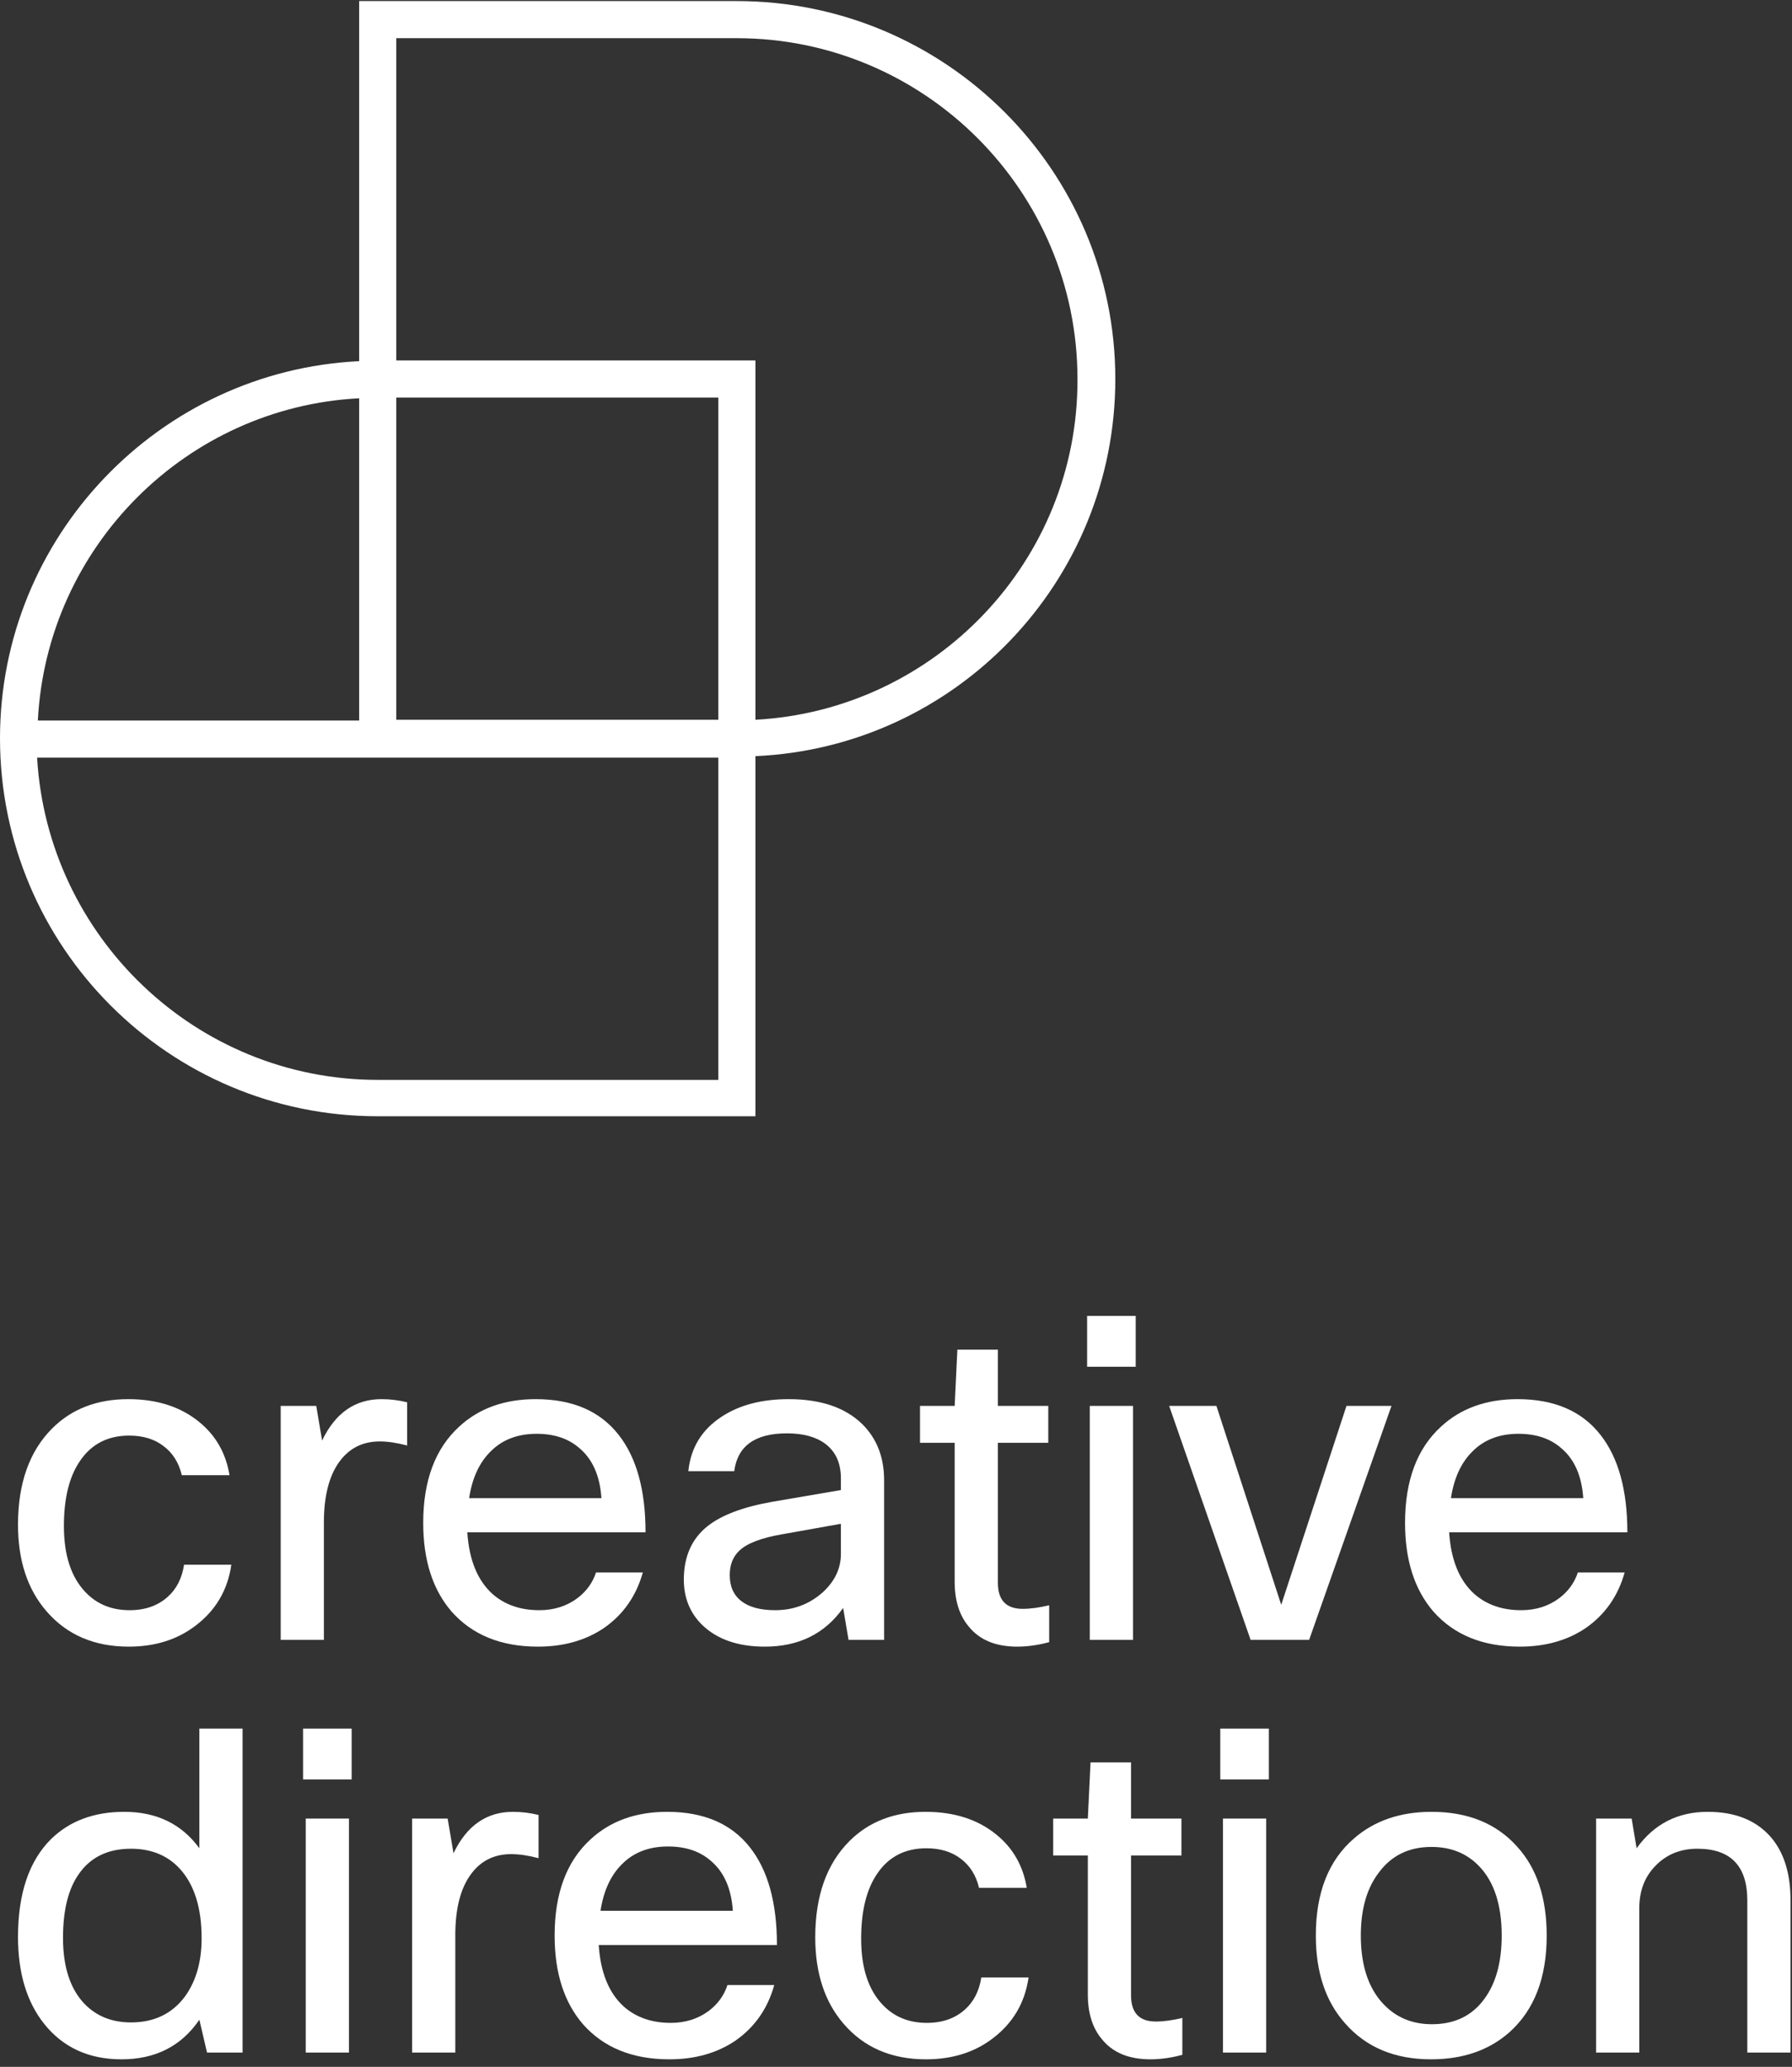 <svg width="241" height="278" viewBox="0 0 241 278" fill="none" xmlns="http://www.w3.org/2000/svg">
<rect x="0" y="0" width="241" height="278" fill="#333333" stroke="none"/>
<path d="M149.995 50.974C149.995 22.913 127.142 0.144 99.099 0.144H48.302V48.578C21.456 49.876 0 72.145 0 99.308C0 127.37 22.754 150.139 50.797 150.139H101.594V101.705C128.539 100.507 149.995 78.237 149.995 50.974ZM96.604 96.812H94.708H53.292V53.471H96.604V96.812ZM48.302 53.571V96.912H5.09C6.287 73.543 25.049 54.769 48.302 53.571ZM50.797 145.246C26.346 145.246 6.387 125.972 4.99 101.905H48.302H94.708H96.604V145.246H50.797ZM101.594 96.812V48.478H53.292V5.137H99.099C124.348 5.137 144.906 25.709 144.906 50.974C145.006 75.441 125.745 95.513 101.594 96.812Z" fill="white"/>
<path d="M212.201 211.492H218.495C217.608 214.68 215.852 217.181 213.23 218.997C210.768 220.651 207.823 221.479 204.393 221.479C199.43 221.479 195.556 219.905 192.772 216.758C190.23 213.812 188.959 209.838 188.959 204.834C188.959 199.145 190.573 194.828 193.801 191.882C196.464 189.421 199.894 188.19 204.09 188.19C209.013 188.19 212.725 189.784 215.227 192.972C217.648 196.038 218.858 200.416 218.858 206.105H194.891C195.133 209.818 196.263 212.582 198.28 214.397C199.934 215.85 202.033 216.576 204.575 216.576C206.552 216.576 208.267 216.031 209.719 214.942C210.93 214.014 211.757 212.864 212.201 211.492ZM204.211 192.851C201.629 192.851 199.551 193.658 197.977 195.272C196.484 196.764 195.536 198.842 195.133 201.506H212.927C212.725 198.479 211.716 196.22 209.901 194.727C208.448 193.476 206.552 192.851 204.211 192.851Z" fill="white"/>
<path d="M181.083 189.098H187.135L176.059 220.571H168.191L157.236 189.098H163.591L172.307 215.85L181.083 189.098Z" fill="white"/>
<path d="M152.737 183.832H146.201V176.993H152.737V183.832ZM152.374 220.571H146.564V189.098H152.374V220.571Z" fill="white"/>
<path d="M141.1 215.91V220.873C139.608 221.277 138.175 221.479 136.803 221.479C133.898 221.479 131.719 220.571 130.267 218.755C129.016 217.262 128.39 215.265 128.39 212.763V194.061H123.73V189.098H128.39L128.753 181.532H134.201V189.098H140.979V194.061H134.201V212.884C134.201 215.224 135.31 216.395 137.53 216.395C138.579 216.395 139.769 216.233 141.1 215.91Z" fill="white"/>
<path d="M98.745 197.874H92.572C92.894 194.727 94.387 192.286 97.05 190.551C99.431 188.977 102.437 188.19 106.069 188.19C110.386 188.19 113.695 189.32 115.995 191.58C117.931 193.516 118.9 196.018 118.9 199.085V220.571H114.118L113.392 216.274C110.931 219.744 107.42 221.479 102.861 221.479C99.27 221.479 96.465 220.51 94.448 218.573C92.794 216.959 91.966 214.922 91.966 212.46C91.966 209.354 93.036 206.953 95.174 205.258C97.071 203.765 99.976 202.676 103.89 201.99L113.089 200.416V198.842C113.089 196.785 112.383 195.231 110.971 194.182C109.72 193.254 108.005 192.79 105.827 192.79C101.549 192.79 99.189 194.485 98.745 197.874ZM104.253 216.576C106.714 216.576 108.853 215.769 110.668 214.155C112.282 212.662 113.089 210.947 113.089 209.011V204.955L105.282 206.348C102.417 206.832 100.46 207.578 99.411 208.587C98.564 209.394 98.14 210.483 98.14 211.855C98.14 213.389 98.665 214.559 99.714 215.366C100.763 216.173 102.276 216.576 104.253 216.576Z" fill="white"/>
<path d="M80.158 211.492H86.453C85.565 214.68 83.81 217.181 81.187 218.997C78.726 220.651 75.78 221.479 72.35 221.479C67.387 221.479 63.514 219.905 60.73 216.758C58.188 213.812 56.917 209.838 56.917 204.834C56.917 199.145 58.531 194.828 61.758 191.882C64.422 189.421 67.851 188.19 72.048 188.19C76.97 188.19 80.683 189.784 83.184 192.972C85.605 196.038 86.816 200.416 86.816 206.105H62.848C63.09 209.818 64.22 212.582 66.237 214.397C67.892 215.85 69.99 216.576 72.532 216.576C74.509 216.576 76.224 216.031 77.677 214.942C78.887 214.014 79.714 212.864 80.158 211.492ZM72.169 192.851C69.586 192.851 67.508 193.658 65.935 195.272C64.442 196.764 63.494 198.842 63.09 201.506H80.884C80.683 198.479 79.674 196.22 77.858 194.727C76.406 193.476 74.509 192.851 72.169 192.851Z" fill="white"/>
<path d="M43.56 220.571H37.75V189.098H42.531L43.318 193.758C45.093 190.046 47.756 188.19 51.307 188.19C52.477 188.19 53.627 188.331 54.757 188.614V194.424C53.385 194.061 52.154 193.879 51.065 193.879C48.725 193.879 46.889 194.828 45.557 196.724C44.226 198.621 43.56 201.304 43.56 204.774V220.571Z" fill="white"/>
<path d="M24.754 210.463H31.11C30.625 213.853 29.032 216.576 26.328 218.634C23.867 220.53 20.861 221.479 17.31 221.479C12.67 221.479 8.978 219.885 6.234 216.697C3.692 213.752 2.421 209.878 2.421 205.077C2.421 199.508 3.954 195.191 7.021 192.124C9.643 189.502 13.053 188.19 17.249 188.19C21.123 188.19 24.311 189.219 26.812 191.277C29.032 193.093 30.383 195.473 30.867 198.419H24.452C24.048 196.724 23.221 195.413 21.97 194.485C20.76 193.557 19.227 193.093 17.37 193.093C14.506 193.093 12.307 194.222 10.773 196.482C9.321 198.58 8.594 201.506 8.594 205.258C8.594 209.172 9.563 212.138 11.5 214.155C13.033 215.769 15.01 216.576 17.431 216.576C19.529 216.576 21.244 215.971 22.576 214.76C23.746 213.711 24.472 212.279 24.754 210.463Z" fill="white"/>
<path d="M220.464 276.077H214.654V244.605H219.435L220.101 248.599C222.441 245.331 225.629 243.697 229.664 243.697C233.376 243.697 236.221 244.847 238.198 247.147C239.933 249.205 240.8 252.009 240.8 255.56V276.077H234.99V255.62C234.99 250.98 232.751 248.66 228.272 248.66C225.932 248.66 224.015 249.467 222.522 251.081C221.15 252.533 220.464 254.39 220.464 256.649V276.077Z" fill="white"/>
<path d="M176.961 260.341C176.961 254.571 178.676 250.213 182.105 247.268C184.849 244.887 188.319 243.697 192.516 243.697C197.398 243.697 201.231 245.25 204.015 248.357C206.678 251.262 208.01 255.257 208.01 260.341C208.01 266.03 206.335 270.368 202.986 273.354C200.243 275.775 196.732 276.985 192.455 276.985C187.573 276.985 183.719 275.371 180.895 272.143C178.272 269.198 176.961 265.264 176.961 260.341ZM183.013 260.341C183.013 264.376 184.042 267.463 186.1 269.601C187.795 271.377 189.953 272.264 192.576 272.264C195.643 272.264 198.003 271.114 199.657 268.815C201.191 266.716 201.957 263.892 201.957 260.341C201.957 256.225 200.949 253.119 198.931 251.02C197.277 249.285 195.138 248.418 192.516 248.418C189.489 248.418 187.129 249.568 185.434 251.868C183.82 253.966 183.013 256.79 183.013 260.341Z" fill="white"/>
<path d="M170.646 239.339H164.11V232.5H170.646V239.339ZM170.283 276.077H164.473V244.605H170.283V276.077Z" fill="white"/>
<path d="M159.01 271.417V276.38C157.517 276.784 156.084 276.985 154.712 276.985C151.807 276.985 149.628 276.077 148.176 274.262C146.925 272.769 146.299 270.771 146.299 268.27V249.568H141.639V244.605H146.299L146.663 237.039H152.11V244.605H158.889V249.568H152.11V268.391C152.11 270.731 153.219 271.901 155.439 271.901C156.488 271.901 157.678 271.74 159.01 271.417Z" fill="white"/>
<path d="M131.973 265.97H138.328C137.844 269.359 136.25 272.083 133.546 274.141C131.085 276.037 128.079 276.985 124.528 276.985C119.888 276.985 116.196 275.392 113.452 272.204C110.91 269.258 109.639 265.385 109.639 260.583C109.639 255.015 111.172 250.698 114.239 247.631C116.862 245.008 120.271 243.697 124.468 243.697C128.341 243.697 131.529 244.726 134.03 246.784C136.25 248.599 137.601 250.98 138.086 253.926H131.67C131.267 252.231 130.439 250.919 129.189 249.991C127.978 249.063 126.445 248.599 124.589 248.599C121.724 248.599 119.525 249.729 117.991 251.989C116.539 254.087 115.813 257.012 115.813 260.765C115.813 264.679 116.781 267.644 118.718 269.662C120.251 271.276 122.228 272.083 124.649 272.083C126.747 272.083 128.462 271.478 129.794 270.267C130.964 269.218 131.69 267.786 131.973 265.97Z" fill="white"/>
<path d="M97.831 266.999H104.125C103.238 270.186 101.482 272.688 98.86 274.504C96.398 276.158 93.453 276.985 90.023 276.985C85.06 276.985 81.186 275.412 78.402 272.264C75.86 269.319 74.589 265.344 74.589 260.341C74.589 254.652 76.203 250.334 79.431 247.389C82.094 244.928 85.524 243.697 89.72 243.697C94.643 243.697 98.355 245.291 100.857 248.478C103.278 251.545 104.488 255.923 104.488 261.612H80.521C80.763 265.324 81.893 268.088 83.91 269.904C85.564 271.357 87.663 272.083 90.205 272.083C92.182 272.083 93.897 271.538 95.349 270.449C96.56 269.521 97.387 268.371 97.831 266.999ZM89.841 248.357C87.259 248.357 85.181 249.164 83.607 250.778C82.115 252.271 81.166 254.349 80.763 257.012H98.557C98.355 253.986 97.347 251.726 95.531 250.234C94.078 248.983 92.182 248.357 89.841 248.357Z" fill="white"/>
<path d="M61.233 276.077H55.422V244.605H60.204L60.991 249.265C62.766 245.553 65.429 243.697 68.98 243.697C70.15 243.697 71.3 243.838 72.43 244.121V249.931C71.058 249.568 69.827 249.386 68.738 249.386C66.397 249.386 64.562 250.334 63.23 252.231C61.898 254.127 61.233 256.811 61.233 260.281V276.077Z" fill="white"/>
<path d="M47.292 239.339H40.756V232.5H47.292V239.339ZM46.929 276.077H41.119V244.605H46.929V276.077Z" fill="white"/>
<path d="M32.623 276.077H27.841L26.812 271.659C24.391 275.21 20.901 276.985 16.341 276.985C11.943 276.985 8.473 275.392 5.931 272.204C3.591 269.258 2.421 265.365 2.421 260.523C2.421 254.672 3.914 250.274 6.9 247.328C9.401 244.907 12.67 243.697 16.705 243.697C21.062 243.697 24.432 245.331 26.812 248.599V232.5H32.623V276.077ZM8.473 260.644C8.473 264.558 9.442 267.523 11.379 269.541C12.992 271.195 15.07 272.022 17.613 272.022C20.76 272.022 23.201 270.832 24.936 268.451C26.389 266.394 27.115 263.811 27.115 260.704C27.115 256.629 26.146 253.522 24.21 251.383C22.555 249.568 20.356 248.66 17.613 248.66C14.546 248.66 12.226 249.77 10.652 251.989C9.2 254.006 8.473 256.891 8.473 260.644Z" fill="white"/>
</svg>
